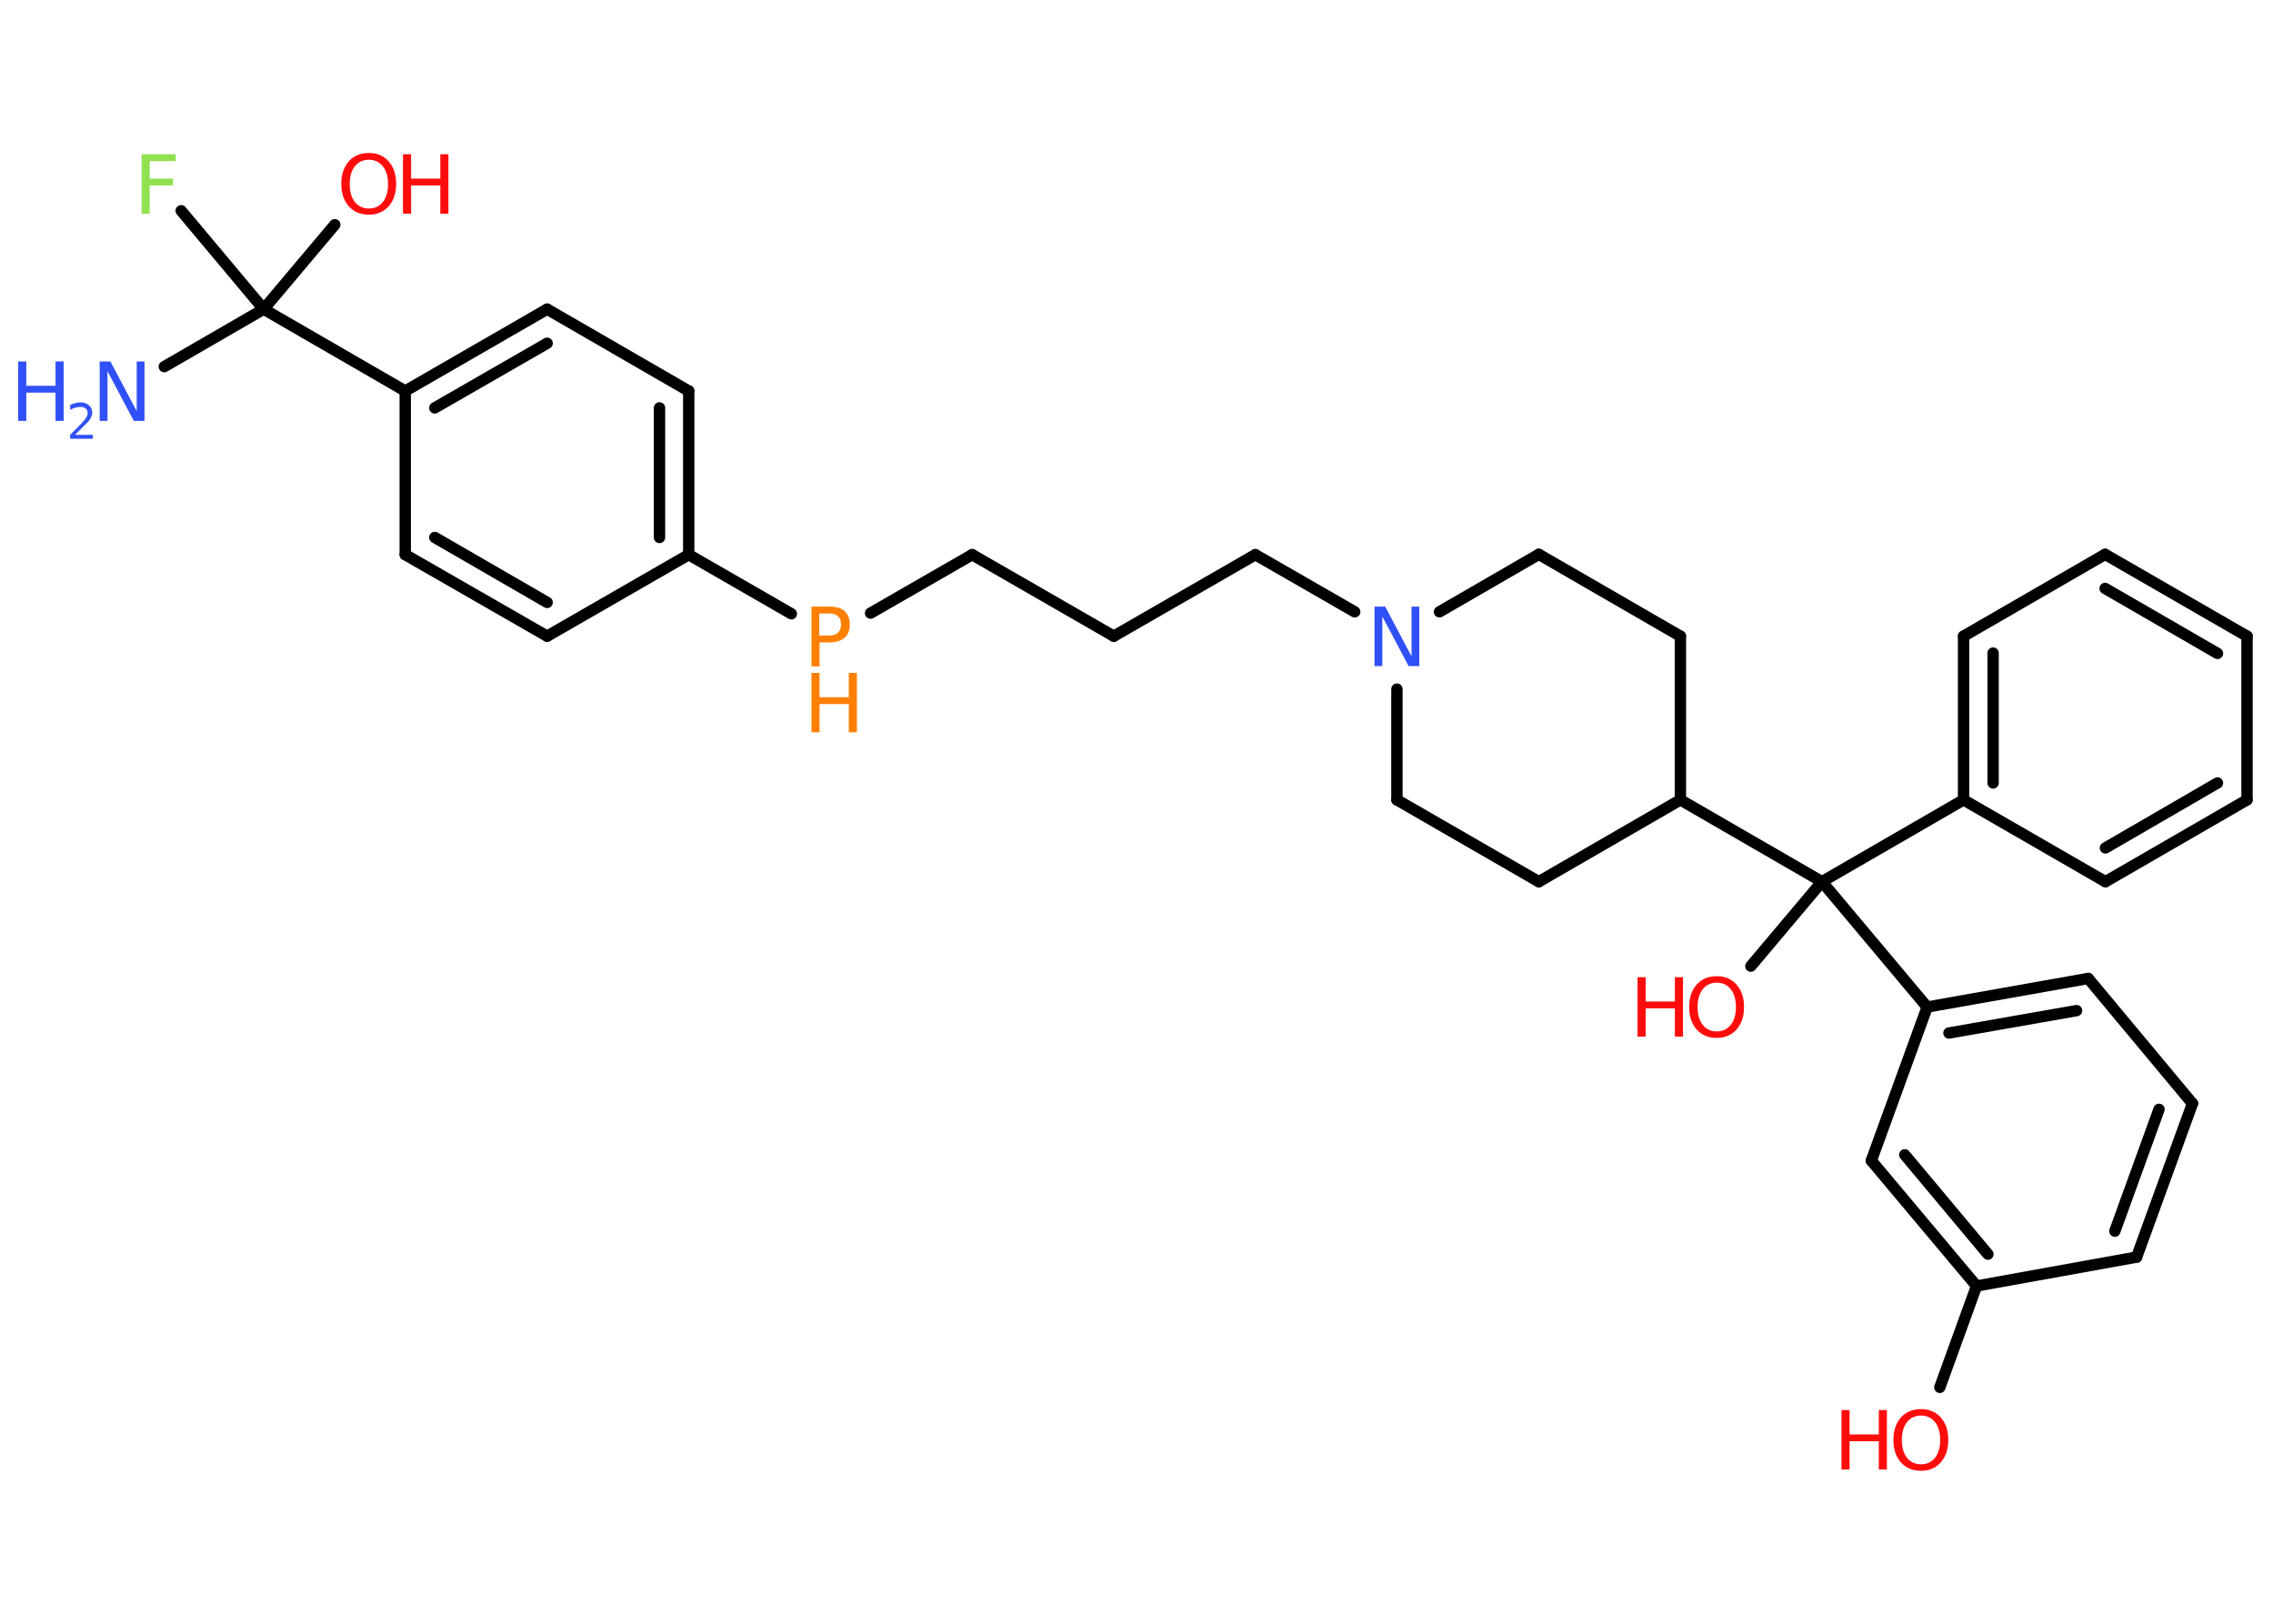 <?xml version='1.0' encoding='UTF-8'?>
<!DOCTYPE svg PUBLIC "-//W3C//DTD SVG 1.1//EN" "http://www.w3.org/Graphics/SVG/1.1/DTD/svg11.dtd">
<svg version='1.2' xmlns='http://www.w3.org/2000/svg' xmlns:xlink='http://www.w3.org/1999/xlink' width='70.0mm' height='50.0mm' viewBox='0 0 70.0 50.0'>
  <desc>Generated by the Chemistry Development Kit (http://github.com/cdk)</desc>
  <g stroke-linecap='round' stroke-linejoin='round' stroke='#000000' stroke-width='.35' fill='#FF0D0D'>
    <rect x='.0' y='.0' width='70.0' height='50.0' fill='#FFFFFF' stroke='none'/>
    <g id='mol1' class='mol'>
      <line id='mol1bnd1' class='bond' x1='5.06' y1='11.29' x2='8.12' y2='9.52'/>
      <line id='mol1bnd2' class='bond' x1='8.12' y1='9.52' x2='10.31' y2='6.92'/>
      <line id='mol1bnd3' class='bond' x1='8.12' y1='9.52' x2='5.58' y2='6.49'/>
      <line id='mol1bnd4' class='bond' x1='8.12' y1='9.52' x2='12.48' y2='12.04'/>
      <g id='mol1bnd5' class='bond'>
        <line x1='16.85' y1='9.52' x2='12.48' y2='12.04'/>
        <line x1='16.85' y1='10.57' x2='13.39' y2='12.56'/>
      </g>
      <line id='mol1bnd6' class='bond' x1='16.85' y1='9.52' x2='21.21' y2='12.04'/>
      <g id='mol1bnd7' class='bond'>
        <line x1='21.21' y1='17.08' x2='21.21' y2='12.04'/>
        <line x1='20.31' y1='16.55' x2='20.31' y2='12.56'/>
      </g>
      <line id='mol1bnd8' class='bond' x1='21.21' y1='17.08' x2='24.37' y2='18.9'/>
      <line id='mol1bnd9' class='bond' x1='26.81' y1='18.88' x2='29.94' y2='17.08'/>
      <line id='mol1bnd10' class='bond' x1='29.94' y1='17.08' x2='34.3' y2='19.59'/>
      <line id='mol1bnd11' class='bond' x1='34.3' y1='19.59' x2='38.66' y2='17.08'/>
      <line id='mol1bnd12' class='bond' x1='38.66' y1='17.08' x2='41.72' y2='18.84'/>
      <line id='mol1bnd13' class='bond' x1='44.33' y1='18.84' x2='47.39' y2='17.07'/>
      <line id='mol1bnd14' class='bond' x1='47.39' y1='17.07' x2='51.75' y2='19.59'/>
      <line id='mol1bnd15' class='bond' x1='51.75' y1='19.59' x2='51.75' y2='24.63'/>
      <line id='mol1bnd16' class='bond' x1='51.75' y1='24.63' x2='56.11' y2='27.15'/>
      <line id='mol1bnd17' class='bond' x1='56.11' y1='27.15' x2='53.92' y2='29.75'/>
      <line id='mol1bnd18' class='bond' x1='56.11' y1='27.15' x2='60.47' y2='24.63'/>
      <g id='mol1bnd19' class='bond'>
        <line x1='60.47' y1='19.59' x2='60.47' y2='24.63'/>
        <line x1='61.38' y1='20.11' x2='61.38' y2='24.11'/>
      </g>
      <line id='mol1bnd20' class='bond' x1='60.47' y1='19.59' x2='64.83' y2='17.07'/>
      <g id='mol1bnd21' class='bond'>
        <line x1='69.2' y1='19.59' x2='64.83' y2='17.07'/>
        <line x1='68.29' y1='20.12' x2='64.83' y2='18.12'/>
      </g>
      <line id='mol1bnd22' class='bond' x1='69.2' y1='19.59' x2='69.2' y2='24.63'/>
      <g id='mol1bnd23' class='bond'>
        <line x1='64.84' y1='27.15' x2='69.2' y2='24.63'/>
        <line x1='64.84' y1='26.11' x2='68.29' y2='24.11'/>
      </g>
      <line id='mol1bnd24' class='bond' x1='60.47' y1='24.63' x2='64.84' y2='27.15'/>
      <line id='mol1bnd25' class='bond' x1='56.11' y1='27.15' x2='59.35' y2='31.01'/>
      <g id='mol1bnd26' class='bond'>
        <line x1='64.31' y1='30.13' x2='59.35' y2='31.01'/>
        <line x1='63.95' y1='31.12' x2='60.02' y2='31.81'/>
      </g>
      <line id='mol1bnd27' class='bond' x1='64.31' y1='30.13' x2='67.52' y2='33.98'/>
      <g id='mol1bnd28' class='bond'>
        <line x1='65.8' y1='38.71' x2='67.52' y2='33.98'/>
        <line x1='65.13' y1='37.91' x2='66.49' y2='34.16'/>
      </g>
      <line id='mol1bnd29' class='bond' x1='65.8' y1='38.71' x2='60.87' y2='39.6'/>
      <line id='mol1bnd30' class='bond' x1='60.87' y1='39.6' x2='59.74' y2='42.72'/>
      <g id='mol1bnd31' class='bond'>
        <line x1='57.63' y1='35.74' x2='60.87' y2='39.6'/>
        <line x1='58.66' y1='35.56' x2='61.22' y2='38.62'/>
      </g>
      <line id='mol1bnd32' class='bond' x1='59.35' y1='31.01' x2='57.63' y2='35.74'/>
      <line id='mol1bnd33' class='bond' x1='51.75' y1='24.63' x2='47.39' y2='27.15'/>
      <line id='mol1bnd34' class='bond' x1='47.39' y1='27.15' x2='43.02' y2='24.63'/>
      <line id='mol1bnd35' class='bond' x1='43.02' y1='21.22' x2='43.02' y2='24.63'/>
      <line id='mol1bnd36' class='bond' x1='21.21' y1='17.08' x2='16.85' y2='19.59'/>
      <g id='mol1bnd37' class='bond'>
        <line x1='12.48' y1='17.08' x2='16.85' y2='19.59'/>
        <line x1='13.39' y1='16.55' x2='16.85' y2='18.55'/>
      </g>
      <line id='mol1bnd38' class='bond' x1='12.48' y1='12.04' x2='12.48' y2='17.08'/>
      <g id='mol1atm1' class='atom'>
        <path d='M3.07 11.13h.33l.81 1.53v-1.53h.24v1.83h-.33l-.81 -1.53v1.53h-.24v-1.83z' stroke='none' fill='#3050F8'/>
        <path d='M.56 11.13h.25v.75h.9v-.75h.25v1.83h-.25v-.87h-.9v.87h-.25v-1.83z' stroke='none' fill='#3050F8'/>
        <path d='M2.34 13.39h.52v.12h-.7v-.12q.09 -.09 .23 -.23q.15 -.15 .18 -.19q.07 -.08 .1 -.14q.03 -.06 .03 -.11q.0 -.09 -.06 -.14q-.06 -.05 -.16 -.05q-.07 .0 -.15 .02q-.08 .02 -.17 .07v-.15q.09 -.04 .17 -.06q.08 -.02 .14 -.02q.17 .0 .27 .09q.1 .09 .1 .23q.0 .07 -.03 .13q-.03 .06 -.09 .14q-.02 .02 -.12 .12q-.1 .1 -.28 .28z' stroke='none' fill='#3050F8'/>
      </g>
      <g id='mol1atm3' class='atom'>
        <path d='M11.36 4.92q-.27 .0 -.43 .2q-.16 .2 -.16 .55q.0 .35 .16 .55q.16 .2 .43 .2q.27 .0 .43 -.2q.16 -.2 .16 -.55q.0 -.35 -.16 -.55q-.16 -.2 -.43 -.2zM11.36 4.71q.38 .0 .61 .26q.23 .26 .23 .69q.0 .43 -.23 .69q-.23 .26 -.61 .26q-.39 .0 -.62 -.26q-.23 -.26 -.23 -.69q.0 -.43 .23 -.69q.23 -.26 .62 -.26z' stroke='none'/>
        <path d='M12.41 4.75h.25v.75h.9v-.75h.25v1.83h-.25v-.87h-.9v.87h-.25v-1.83z' stroke='none'/>
      </g>
      <path id='mol1atm4' class='atom' d='M4.36 4.75h1.05v.21h-.8v.54h.72v.21h-.72v.87h-.25v-1.83z' stroke='none' fill='#90E050'/>
      <g id='mol1atm9' class='atom'>
        <path d='M25.23 18.88v.69h.31q.17 .0 .27 -.09q.09 -.09 .09 -.25q.0 -.17 -.09 -.25q-.09 -.09 -.27 -.09h-.31zM24.99 18.68h.56q.31 .0 .46 .14q.16 .14 .16 .41q.0 .27 -.16 .41q-.16 .14 -.46 .14h-.31v.74h-.25v-1.83z' stroke='none' fill='#FF8000'/>
        <path d='M24.99 20.72h.25v.75h.9v-.75h.25v1.83h-.25v-.87h-.9v.87h-.25v-1.83z' stroke='none' fill='#FF8000'/>
      </g>
      <path id='mol1atm13' class='atom' d='M42.33 18.68h.33l.81 1.53v-1.53h.24v1.83h-.33l-.81 -1.53v1.53h-.24v-1.83z' stroke='none' fill='#3050F8'/>
      <g id='mol1atm18' class='atom'>
        <path d='M52.87 30.26q-.27 .0 -.43 .2q-.16 .2 -.16 .55q.0 .35 .16 .55q.16 .2 .43 .2q.27 .0 .43 -.2q.16 -.2 .16 -.55q.0 -.35 -.16 -.55q-.16 -.2 -.43 -.2zM52.87 30.06q.38 .0 .61 .26q.23 .26 .23 .69q.0 .43 -.23 .69q-.23 .26 -.61 .26q-.39 .0 -.62 -.26q-.23 -.26 -.23 -.69q.0 -.43 .23 -.69q.23 -.26 .62 -.26z' stroke='none'/>
        <path d='M50.43 30.09h.25v.75h.9v-.75h.25v1.83h-.25v-.87h-.9v.87h-.25v-1.83z' stroke='none'/>
      </g>
      <g id='mol1atm30' class='atom'>
        <path d='M59.16 43.59q-.27 .0 -.43 .2q-.16 .2 -.16 .55q.0 .35 .16 .55q.16 .2 .43 .2q.27 .0 .43 -.2q.16 -.2 .16 -.55q.0 -.35 -.16 -.55q-.16 -.2 -.43 -.2zM59.16 43.39q.38 .0 .61 .26q.23 .26 .23 .69q.0 .43 -.23 .69q-.23 .26 -.61 .26q-.39 .0 -.62 -.26q-.23 -.26 -.23 -.69q.0 -.43 .23 -.69q.23 -.26 .62 -.26z' stroke='none'/>
        <path d='M56.71 43.42h.25v.75h.9v-.75h.25v1.83h-.25v-.87h-.9v.87h-.25v-1.83z' stroke='none'/>
      </g>
    </g>
  </g>
</svg>
